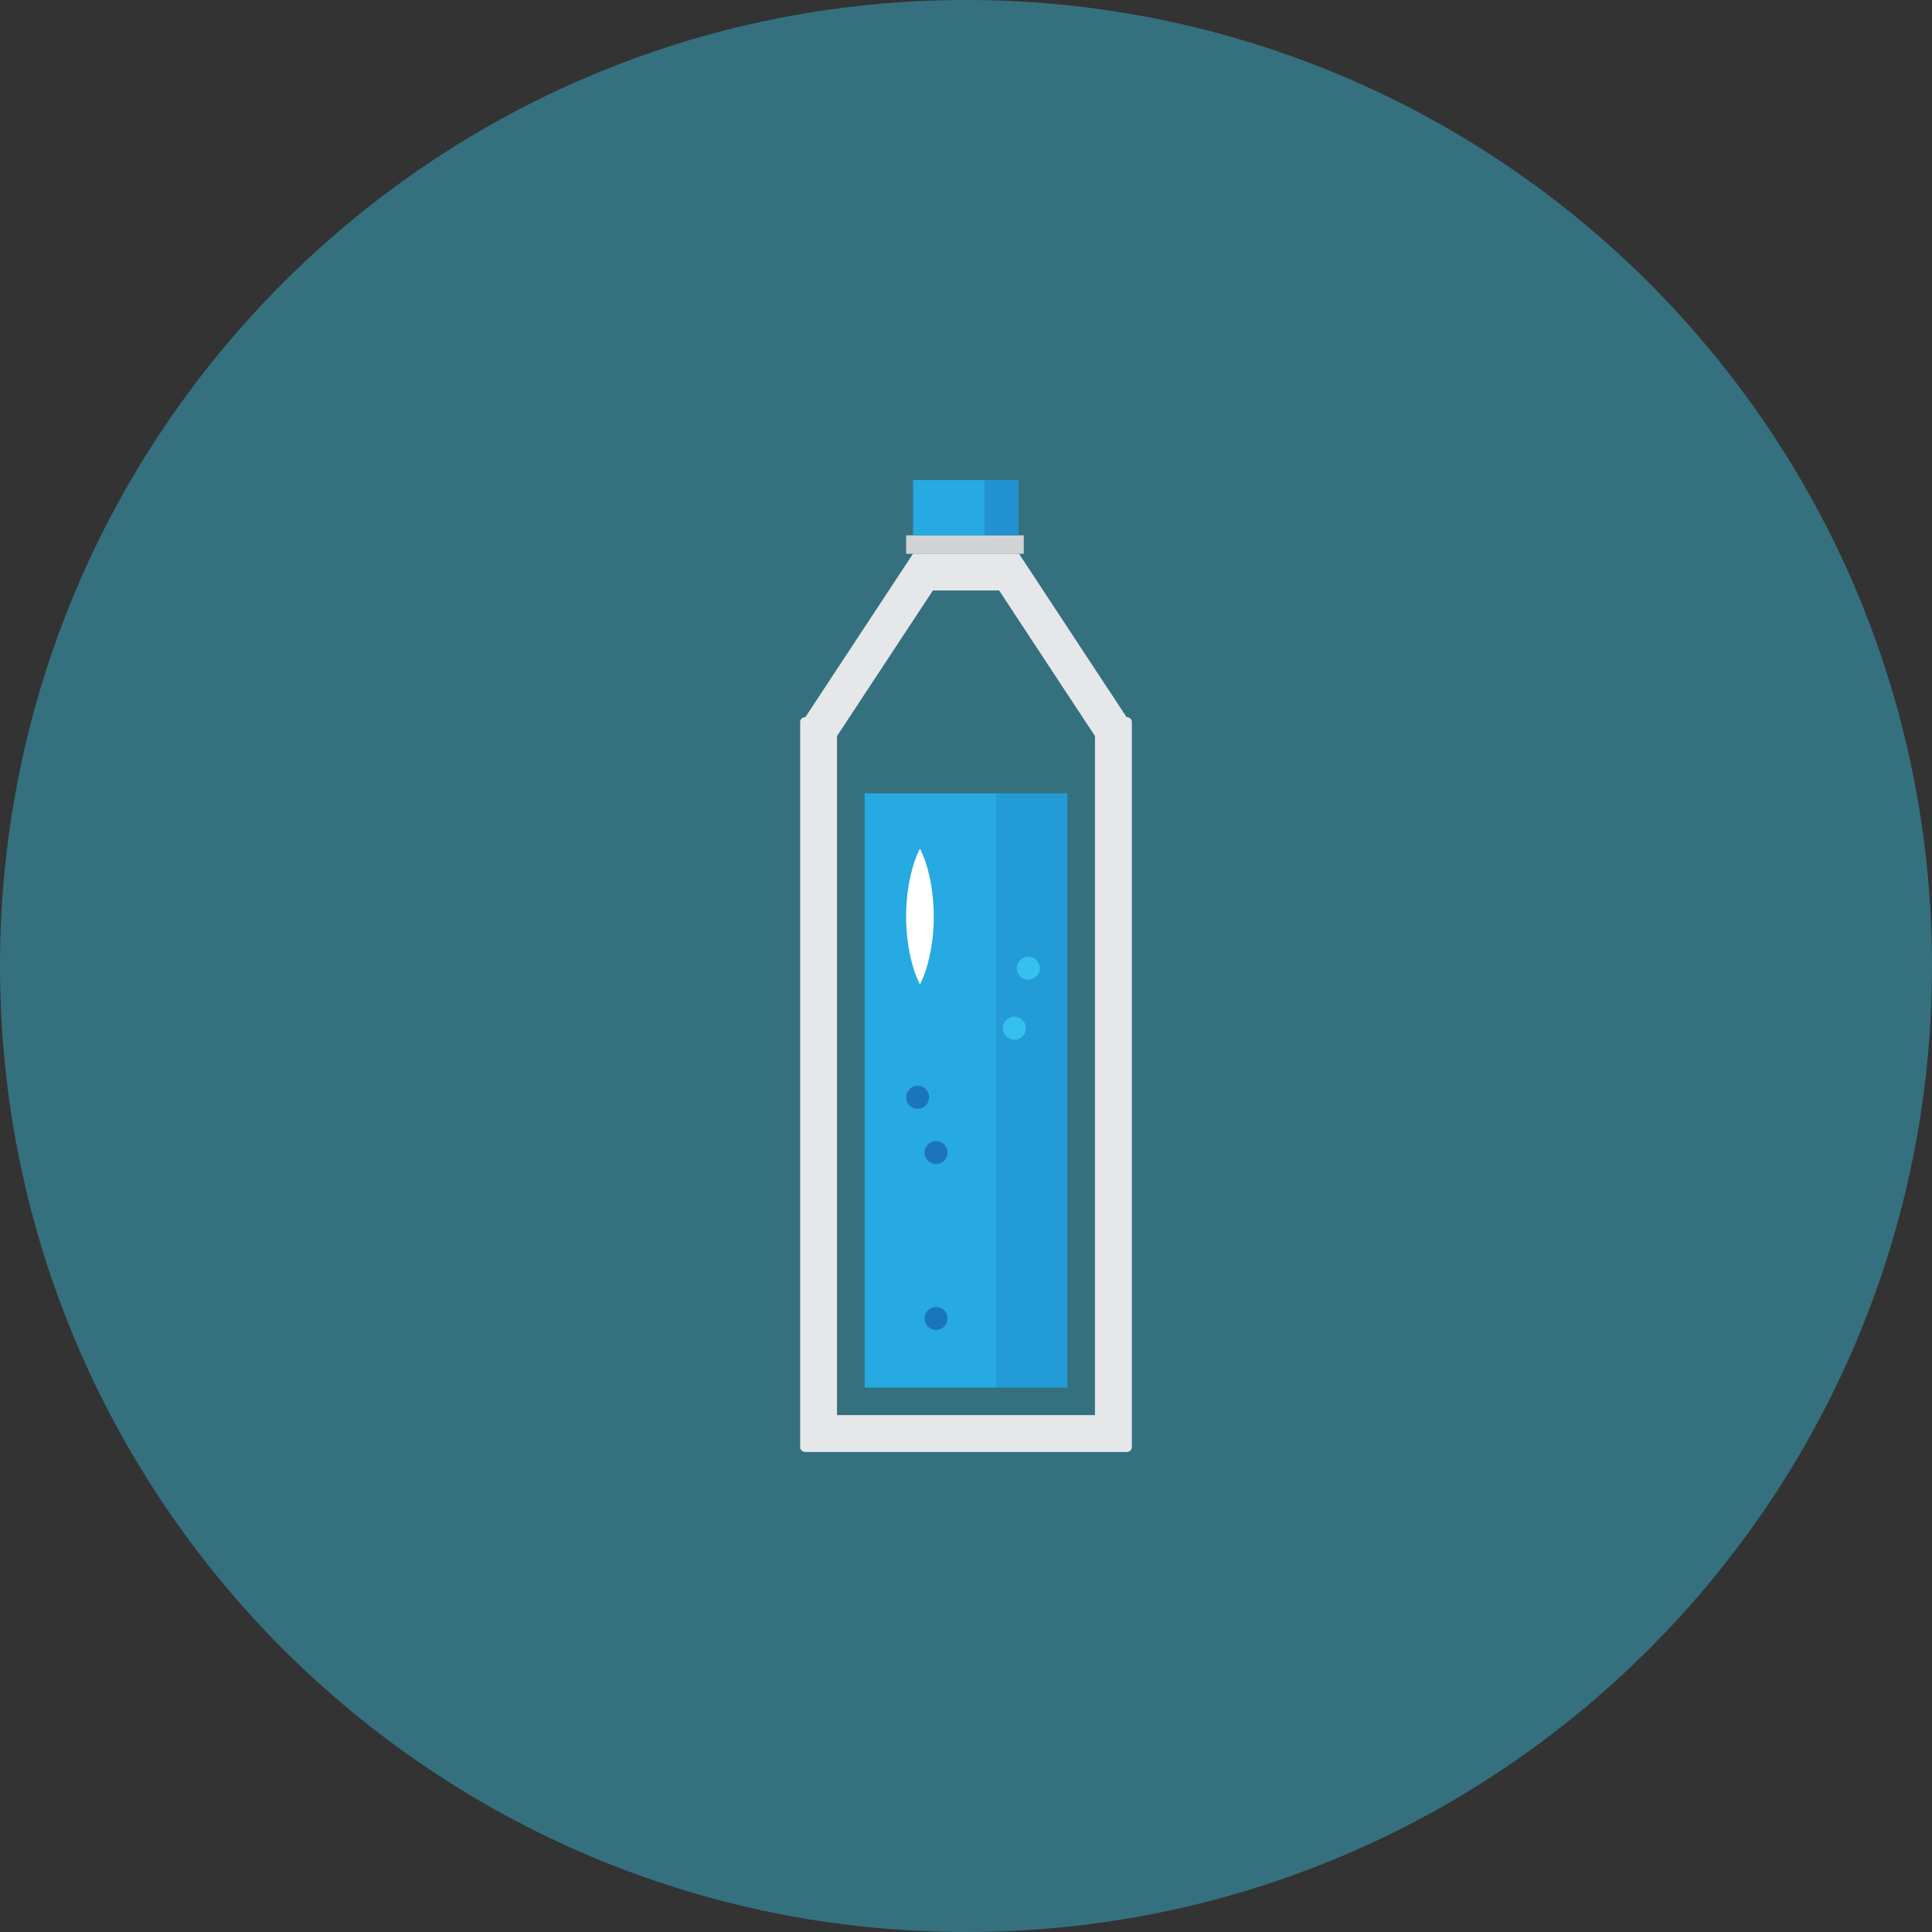 <?xml version="1.0" ?><!DOCTYPE svg  PUBLIC '-//W3C//DTD SVG 1.1//EN'  'http://www.w3.org/Graphics/SVG/1.1/DTD/svg11.dtd'><svg enable-background="new 0 0 512 512" height="512px" id="Calque_1" version="1.1" viewBox="0 0 512 512" width="512px" xml:space="preserve" xmlns="http://www.w3.org/2000/svg" xmlns:xlink="http://www.w3.org/1999/xlink"><rect x="0" y="0" width="512" height="512" fill="#333333" stroke="none"/><g><path d="M512,256c0,141.388-114.612,256-256,256S0,397.388,0,256S114.612,0,256,0S512,114.612,512,256z" fill="#35707F"/><g id="Bottle"><path d="M264.781,156.487l25.394,38.575v179.95h-68.356v-179.95l25.406-38.575H264.781 M270.037,146.737h-28.075    l-28.519,43.3c-0.763,0-1.388,0.55-1.388,1.225v192.3c0,0.675,0.625,1.225,1.388,1.225h85.106c0.775,0,1.4-0.55,1.4-1.225v-192.3    c0-0.675-0.625-1.225-1.4-1.225L270.037,146.737L270.037,146.737z" fill="#E6E7E8"/><rect fill="#27AAE1" height="157.476" width="53.719" x="229.144" y="210.237"/><rect fill="#1C75BC" height="157.476" opacity="0.27" width="18.925" x="263.938" y="210.237"/><rect fill="#D1D3D4" height="4.9" width="31.181" x="240.131" y="141.862"/><rect fill="#27AAE1" height="14.65" width="27.925" x="241.962" y="127.212"/><rect fill="#1C75BC" height="14.65" opacity="0.44" width="9.007" x="260.881" y="127.212"/><path d="M243.794,224.888c0,0,1.225,2.25,2.094,5.625c0.925,3.375,1.587,7.875,1.568,12.35    c0.025,4.525-0.637,9-1.556,12.375c-0.875,3.375-2.106,5.625-2.106,5.625s-1.231-2.25-2.1-5.625    c-0.931-3.375-1.587-7.85-1.563-12.375c-0.013-4.475,0.644-8.975,1.569-12.35C242.569,227.138,243.794,224.888,243.794,224.888z" fill="#FFFFFF"/><path d="M246.231,290.787c0,1.7-1.356,3.051-3.044,3.051s-3.056-1.351-3.056-3.051c0-1.675,1.369-3.05,3.056-3.05    S246.231,289.112,246.231,290.787z" fill="#1C75BC"/><path d="M251.119,305.438c0,1.675-1.362,3.05-3.05,3.05s-3.05-1.375-3.05-3.05s1.363-3.05,3.05-3.05    S251.119,303.763,251.119,305.438z" fill="#1C75BC"/><path d="M275.55,256.587c0,1.675-1.375,3.05-3.05,3.05c-1.7,0-3.05-1.375-3.05-3.05c0-1.675,1.35-3.05,3.05-3.05    C274.175,253.538,275.55,254.913,275.55,256.587z" fill="#36C0F0"/><path d="M271.875,272.487c0,1.675-1.375,3.05-3.05,3.05c-1.694,0-3.063-1.375-3.063-3.05s1.368-3.05,3.063-3.05    C270.5,269.438,271.875,270.813,271.875,272.487z" fill="#36C0F0"/><path d="M251.119,349.412c0,1.676-1.362,3.051-3.05,3.051s-3.05-1.375-3.05-3.051c0-1.699,1.363-3.05,3.05-3.05    S251.119,347.713,251.119,349.412z" fill="#1C75BC"/></g></g><g/><g/><g/><g/><g/><g/></svg>